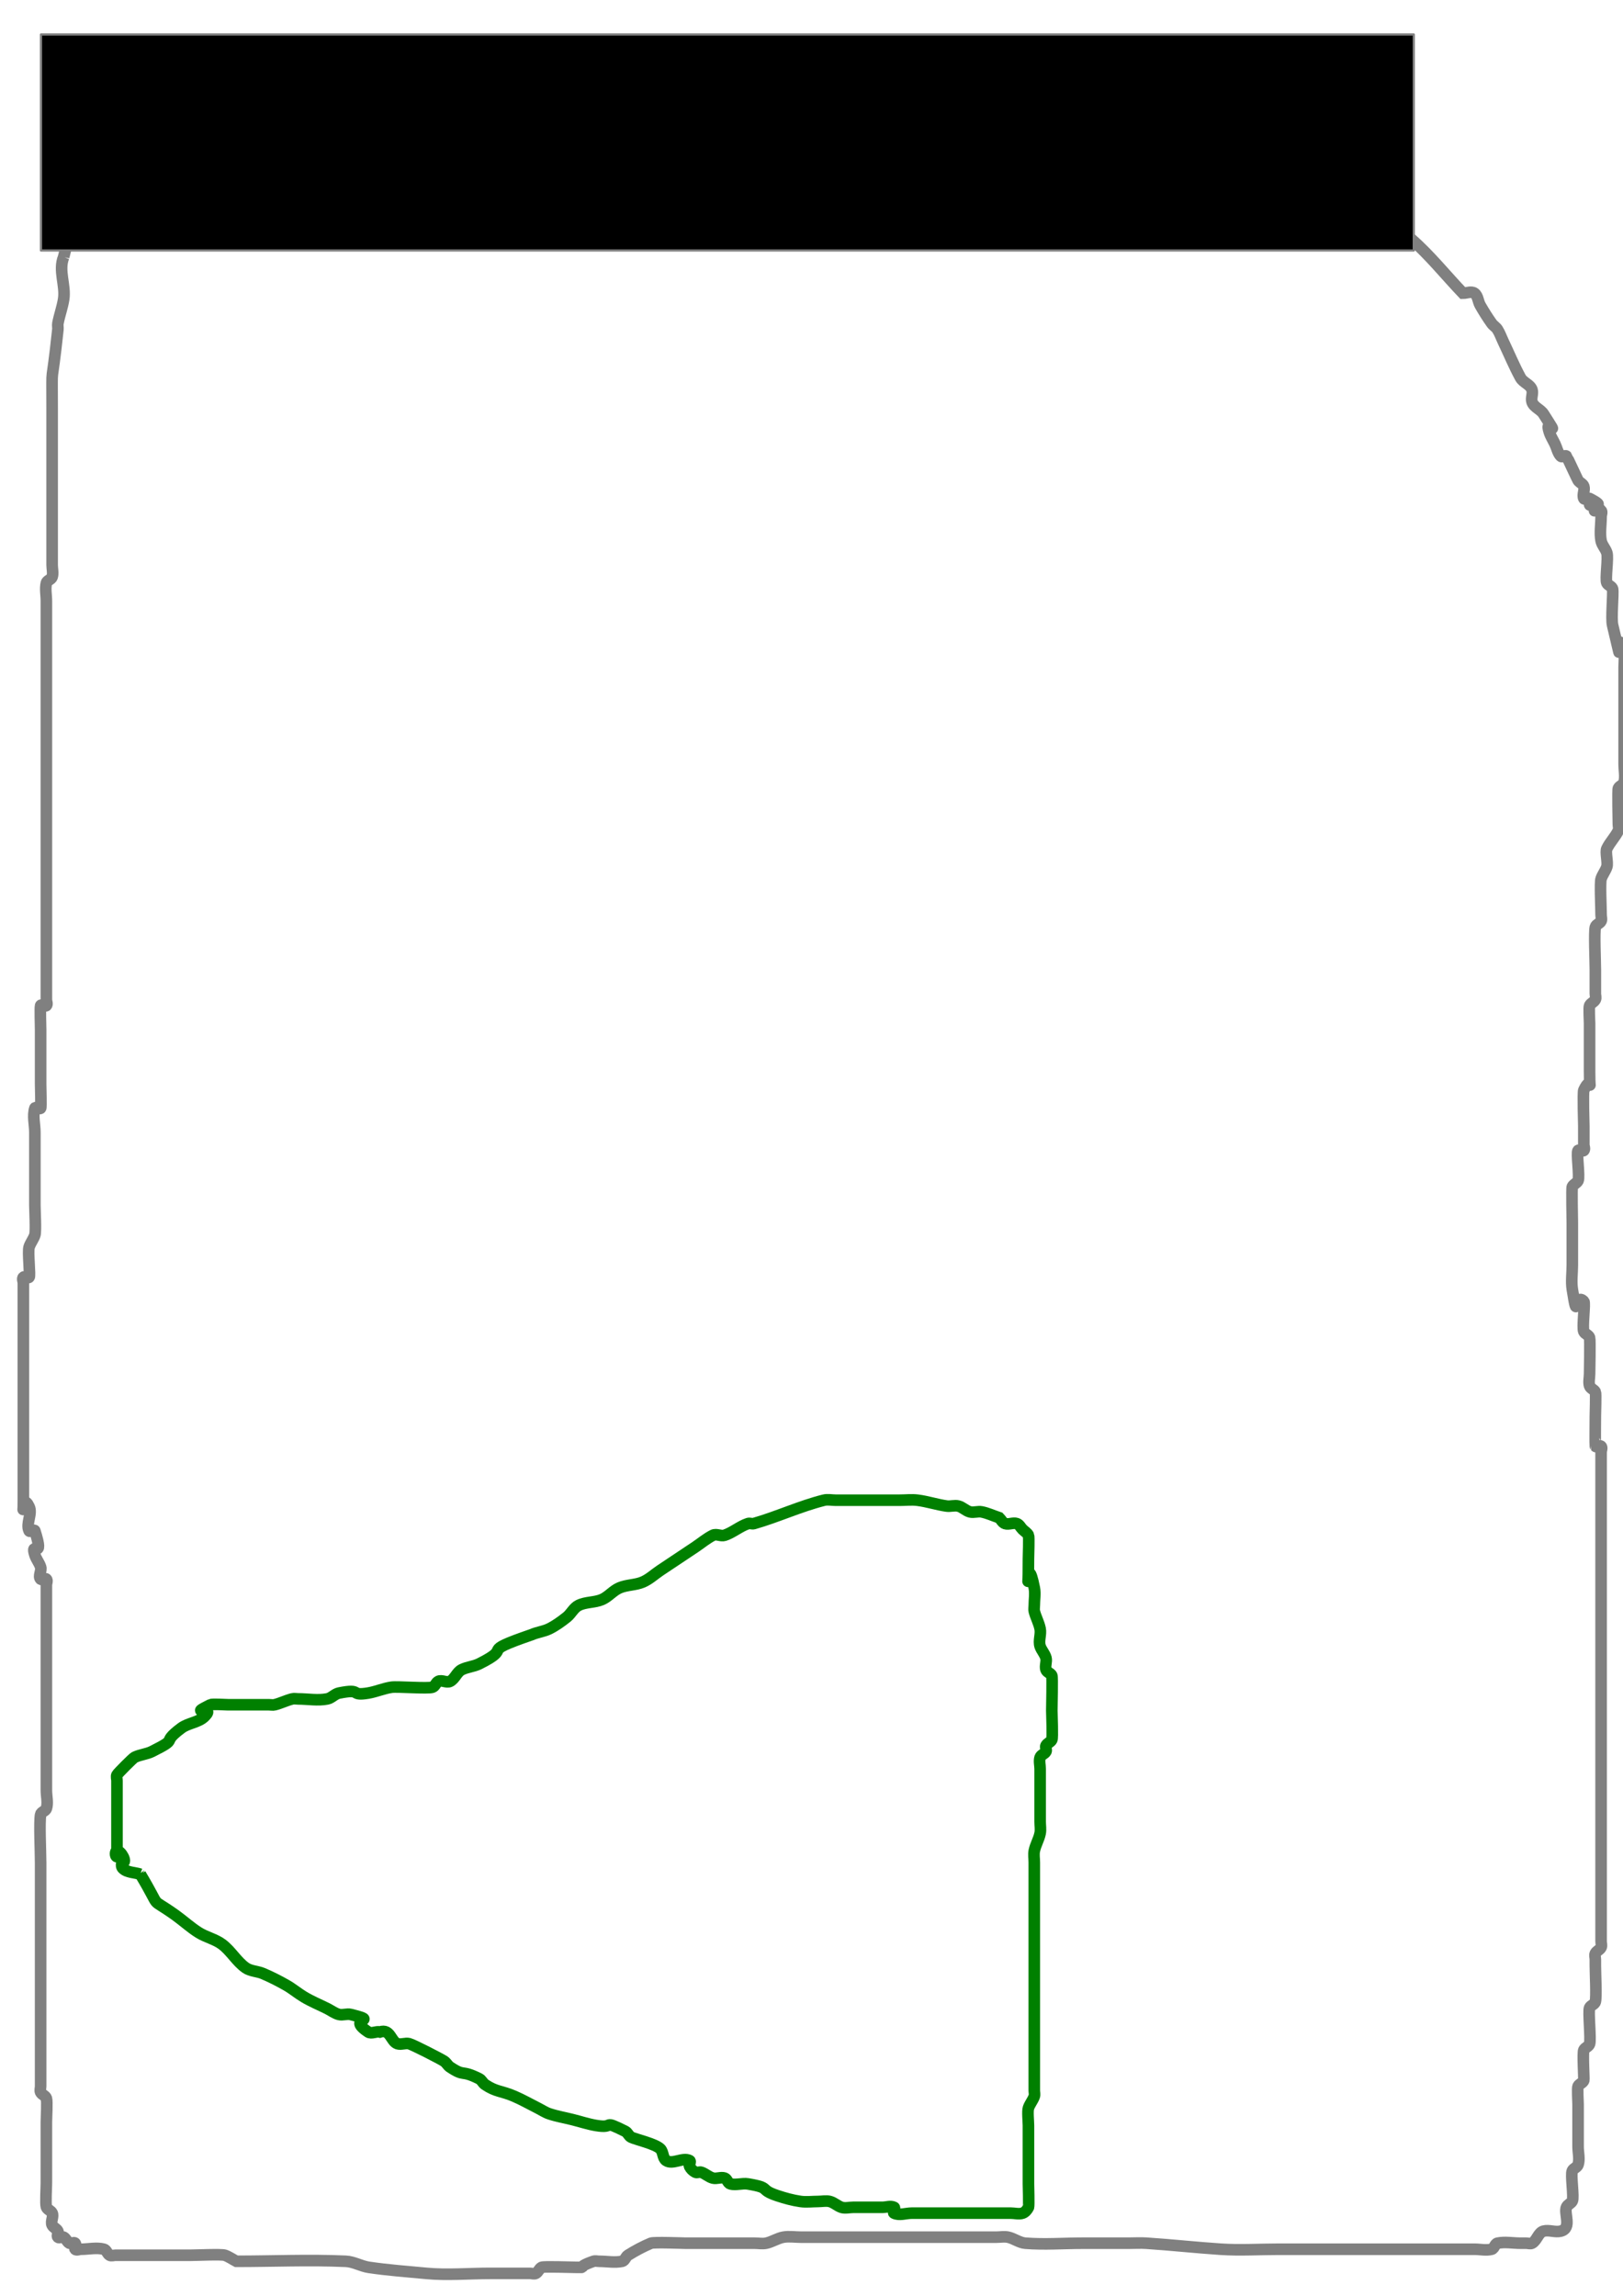 <?xml version="1.0" encoding="UTF-8" standalone="no"?>
<!-- Created with Inkscape (http://www.inkscape.org/) -->

<svg
   xmlns:dc="http://purl.org/dc/elements/1.1/"
   xmlns:cc="http://creativecommons.org/ns#"
   xmlns:rdf="http://www.w3.org/1999/02/22-rdf-syntax-ns#"
   xmlns:svg="http://www.w3.org/2000/svg"
   xmlns="http://www.w3.org/2000/svg"
   xmlns:sodipodi="http://sodipodi.sourceforge.net/DTD/sodipodi-0.dtd"
   xmlns:inkscape="http://www.inkscape.org/namespaces/inkscape"
   width="210mm"
   height="297mm"
   viewBox="0 0 210 297"
   version="1.1"
   id="svg8"
   inkscape:version="0.92.2 (5c3e80d, 2017-08-06)"
   sodipodi:docname="input_test11.svg">
  <defs
     id="defs2" />
  <sodipodi:namedview
     id="base"
     pagecolor="#ffffff"
     bordercolor="#666666"
     borderopacity="1.0"
     inkscape:pageopacity="0.0"
     inkscape:pageshadow="2"
     inkscape:zoom="0.35"
     inkscape:cx="-554.28571"
     inkscape:cy="560"
     inkscape:document-units="mm"
     inkscape:current-layer="layer1"
     showgrid="false"
     inkscape:window-width="1920"
     inkscape:window-height="986"
     inkscape:window-x="-11"
     inkscape:window-y="-11"
     inkscape:window-maximized="1" />
  <g
     inkscape:label="Layer 1"
     inkscape:groupmode="layer"
     id="layer1">
    <path
       style="fill:none;stroke:#808080;stroke-width:1.5;stroke-linecap:butt;stroke-linejoin:miter;stroke-opacity:1;stroke-miterlimit:4;stroke-dasharray:none"
       d="m 8.236,33.245 c -0.715,1.76 0.286,3.669 0,5.467 -0.168,1.059 -0.544,2.071 -0.745,3.124 -0.049,0.255 0.027,0.522 0,0.781 -0.899,8.482 -0.745,3.565 -0.745,10.153 0,4.946 0,9.893 0,14.839 0,1.822 0,3.645 0,5.467 0,0.521 0.157,1.068 0,1.562 -0.111,0.349 -0.66,0.424 -0.745,0.781 -0.181,0.758 0,1.562 0,2.343 0,0.781 0,1.562 0,2.343 0,3.124 0,6.248 0,9.372 0,10.153 0,20.306 0,30.459 0,2.864 0,5.727 0,8.591 0,0.26 0,0.521 0,0.781 0,0.26 0.176,0.597 0,0.781 -0.176,0.184 -0.634,-0.233 -0.745,0 -0.088,0.184 0,2.611 0,3.124 0,2.343 0,4.686 0,7.029 0,0.49 0.092,3.027 0,3.124 -0.176,0.184 -0.667,-0.247 -0.745,0 -0.314,0.988 0,2.083 0,3.124 0,3.124 0,6.248 0,9.372 0,0.704 0.156,3.413 0,3.905 -0.176,0.552 -0.569,1.01 -0.745,1.562 -0.198,0.623 0.18,3.716 0,3.905 -0.176,0.184 -0.569,-0.184 -0.745,0 -0.176,0.184 0,0.521 0,0.781 0,0.26 0,0.521 0,0.781 0,2.603 0,5.207 0,7.81 0,6.508 0,13.017 0,19.525 0,3.124 -0.248,-1.302 0.745,0.781 0.444,0.931 -0.444,2.193 0,3.124 0.111,0.233 0.667,-0.247 0.745,0 1.319,4.149 -0.66,1.049 0,3.124 0.176,0.552 0.569,1.01 0.745,1.562 0.157,0.494 -0.351,1.194 0,1.562 0.176,0.184 0.569,-0.184 0.745,0 0.176,0.184 0,0.521 0,0.781 0,1.562 0,3.124 0,4.686 0,5.467 0,10.934 0,16.401 0,1.822 0,3.645 0,5.467 0,0.781 0.236,1.602 0,2.343 -0.111,0.349 -0.676,0.42 -0.745,0.781 -0.19,0.997 0,4.736 0,6.248 0,3.905 0,7.81 0,11.715 0,4.165 0,8.331 0,12.496 0,1.302 0,2.603 0,3.905 0,0.26 0,0.521 0,0.781 0,0.26 -0.111,0.548 0,0.781 0.157,0.329 0.634,0.432 0.745,0.781 0.134,0.42 0,2.463 0,3.124 0,2.603 0,5.207 0,7.81 0,0.661 -0.134,2.704 0,3.124 0.111,0.349 0.588,0.452 0.745,0.781 0.222,0.466 -0.222,1.096 0,1.562 0.157,0.329 0.588,0.452 0.745,0.781 0.111,0.233 -0.176,0.597 0,0.781 0.176,0.184 0.523,-0.116 0.745,0 0.314,0.165 0.431,0.616 0.745,0.781 0.222,0.116 0.569,-0.184 0.745,0 0.176,0.184 -0.176,0.597 0,0.781 0.176,0.184 0.497,0 0.745,0 0.993,0 2.017,-0.253 2.98,0 0.341,0.089 0.431,0.616 0.745,0.781 0.222,0.116 0.497,0 0.745,0 0.745,0 1.49,0 2.235,0 2.484,0 4.967,0 7.451,0 0.722,0 4.026,-0.155 4.471,0 0.527,0.184 0.993,0.521 1.49,0.781 4.719,0 9.442,-0.215 14.157,0 1.023,0.047 1.967,0.629 2.98,0.781 2.471,0.37 4.965,0.544 7.451,0.781 2.669,0.254 5.494,0 8.196,0 1.49,0 2.98,0 4.471,0 0.248,0 0.497,0 0.745,0 0.248,0 0.523,0.116 0.745,0 0.314,-0.165 0.431,-0.616 0.745,-0.781 0.26,-0.136 3.924,0 4.471,0 1.683,0 -0.333,0.116 2.235,-0.781 0.236,-0.082 0.497,0 0.745,0 0.993,0 2.006,0.204 2.98,0 0.344,-0.072 0.444,-0.592 0.745,-0.781 0.952,-0.599 1.949,-1.13 2.98,-1.562 0.36,-0.151 4.285,0 4.471,0 2.235,0 4.471,0 6.706,0 0.745,0 1.49,0 2.235,0 0.497,0 1.003,0.102 1.49,0 0.77,-0.161 1.461,-0.646 2.235,-0.781 0.735,-0.128 1.49,0 2.235,0 0.745,0 1.49,0 2.235,0 2.484,0 4.967,0 7.451,0 4.222,0 8.444,0 12.667,0 0.993,0 1.987,0 2.98,0 0.497,0 1.003,-0.102 1.49,0 0.77,0.161 1.452,0.718 2.235,0.781 2.476,0.2 4.967,0 7.451,0 1.987,0 3.974,0 5.961,0 0.745,0 1.492,-0.049 2.235,0 3.232,0.212 6.454,0.569 9.686,0.781 2.454,0.161 4.995,0 7.451,0 5.712,0 11.425,0 17.137,0 2.732,0 5.464,0 8.196,0 0.745,0 1.512,0.189 2.235,0 0.341,-0.089 0.401,-0.709 0.745,-0.781 0.974,-0.204 1.987,0 2.98,0 0.248,0 0.497,0 0.745,0 0.248,0 0.523,0.116 0.745,0 0.628,-0.329 0.809,-1.383 1.49,-1.562 0.723,-0.189 1.512,0.189 2.235,0 1.479,-0.388 0.363,-2.324 0.745,-3.124 0.157,-0.329 0.588,-0.452 0.745,-0.781 0.236,-0.495 -0.242,-3.398 0,-3.905 0.157,-0.329 0.634,-0.432 0.745,-0.781 0.236,-0.741 0,-1.562 0,-2.343 0,-1.822 0,-3.645 0,-5.467 0,-0.352 -0.113,-2.105 0,-2.343 0.157,-0.329 0.66,-0.424 0.745,-0.781 0.041,-0.17 -0.169,-3.55 0,-3.905 0.157,-0.329 0.634,-0.432 0.745,-0.781 0.194,-0.611 -0.205,-4.256 0,-4.686 0.157,-0.329 0.66,-0.424 0.745,-0.781 0.164,-0.689 0,-3.605 0,-4.686 0,-0.26 0,-0.521 0,-0.781 0,-0.26 -0.111,-0.548 0,-0.781 0.157,-0.329 0.588,-0.452 0.745,-0.781 0.111,-0.233 0,-0.521 0,-0.781 0,-0.26 0,-0.521 0,-0.781 0,-1.562 0,-3.124 0,-4.686 0,-16.921 0,-33.843 0,-50.764 0,-2.083 0,-4.165 0,-6.248 0,-0.26 0,-0.521 0,-0.781 0,-0.26 0.176,-0.597 0,-0.781 -0.176,-0.184 -0.569,0.184 -0.745,0 -0.034,-0.035 0,-3.537 0,-3.905 0,-0.408 0.098,-2.919 0,-3.124 -0.157,-0.329 -0.634,-0.432 -0.745,-0.781 -0.157,-0.494 0,-1.041 0,-1.562 0,-0.134 0.091,-4.4 0,-4.686 -0.111,-0.349 -0.588,-0.452 -0.745,-0.781 -0.238,-0.498 0.199,-3.696 0,-3.905 -1.254,-1.315 -0.737,3.173 -1.49,-1.562 -0.163,-1.027 0,-2.083 0,-3.124 0,-1.822 0,-3.645 0,-5.467 0,-0.554 -0.096,-4.484 0,-4.686 0.157,-0.329 0.588,-0.452 0.745,-0.781 0.236,-0.496 -0.242,-3.652 0,-3.905 0.176,-0.184 0.569,0.184 0.745,0 0.176,-0.184 0,-0.521 0,-0.781 0,-0.781 0,-1.562 0,-2.343 0,-0.181 -0.133,-4.407 0,-4.686 1.096,-2.298 0.745,1.212 0.745,-2.343 0,-2.083 0,-4.165 0,-6.248 0,-0.352 -0.113,-2.105 0,-2.343 0.157,-0.329 0.588,-0.452 0.745,-0.781 0.111,-0.233 0,-0.521 0,-0.781 0,-1.041 0,-2.083 0,-3.124 0,-1.154 -0.17,-4.754 0,-5.467 0.085,-0.357 0.588,-0.452 0.745,-0.781 0.111,-0.233 0,-0.521 0,-0.781 0,-0.934 -0.162,-4.176 0,-4.686 0.176,-0.552 0.569,-1.01 0.745,-1.562 0.171,-0.537 -0.22,-1.882 0,-2.343 0.4,-0.84 1.09,-1.503 1.49,-2.343 0.111,-0.233 0,-0.521 0,-0.781 0,-0.336 -0.101,-4.475 0,-4.686 0.157,-0.329 0.66,-0.424 0.745,-0.781 0.181,-0.758 0,-1.562 0,-2.343 0,-2.343 0,-4.686 0,-7.029 0,-1.822 0,-3.645 0,-5.467 0,-0.352 0.113,-2.105 0,-2.343 -1.759,-3.688 0.392,4.767 -1.49,-3.124 -0.216,-0.906 0.113,-4.096 0,-4.686 -0.069,-0.361 -0.588,-0.452 -0.745,-0.781 -0.237,-0.497 0.215,-3.23 0,-3.905 -0.176,-0.552 -0.636,-0.991 -0.745,-1.562 -0.195,-1.021 0,-2.083 0,-3.124 0,-0.26 0.176,-0.597 0,-0.781 -1.987,0 0.248,0.26 -0.745,-0.781 -0.176,-0.184 -0.745,0.26 -0.745,0 0,-0.233 2.471,0.514 0,-0.781 -0.222,-0.116 -0.634,0.233 -0.745,0 -0.222,-0.466 0.157,-1.068 0,-1.562 -0.111,-0.349 -0.55,-0.475 -0.745,-0.781 -0.093,-0.145 -1.442,-3.074 -1.49,-3.124 -0.176,-0.184 -0.569,0.184 -0.745,0 -0.393,-0.412 -0.497,-1.041 -0.745,-1.562 -0.248,-0.521 -0.569,-1.01 -0.745,-1.562 -0.739,-2.325 1.764,1.602 -0.745,-2.343 -0.39,-0.613 -1.268,-0.863 -1.49,-1.562 -0.157,-0.494 0.157,-1.068 0,-1.562 -0.222,-0.699 -1.142,-0.923 -1.49,-1.562 -0.827,-1.516 -1.49,-3.124 -2.235,-4.686 -0.248,-0.521 -0.437,-1.078 -0.745,-1.562 -0.195,-0.306 -0.534,-0.486 -0.745,-0.781 -0.537,-0.751 -1.029,-1.538 -1.49,-2.343 -0.286,-0.499 -0.283,-1.239 -0.745,-1.562 -0.413,-0.289 -0.993,0 -1.49,0 -2.235,-2.343 -4.277,-4.908 -6.706,-7.029 -0.603,-0.527 -1.582,-0.324 -2.235,-0.781 -0.207,-0.144 0.176,-0.597 0,-0.781 -0.176,-0.184 -0.532,0.134 -0.745,0 -1.065,-0.67 -1.908,-1.687 -2.98,-2.343 -1.919,-1.173 -4.184,-1.727 -5.961,-3.124 -1.272,-1 -1.856,-2.726 -2.98,-3.905 -7.8e-4,-7.39e-4 -2.232,0.001 -2.235,0 -0.333,-0.116 -0.412,-0.665 -0.745,-0.781 -0.471,-0.165 -0.993,0 -1.49,0 -1.987,0 -4.001,0.342 -5.961,0 -11.483,-2.006 -22.873,-4.563 -34.274,-7.029 -4.248,-0.919 -8.384,-2.406 -12.667,-3.124 -1.962,-0.329 -3.979,0.148 -5.961,0 -1.507,-0.113 -2.98,-0.521 -4.471,-0.781 -2.235,-0.26 -4.459,-0.669 -6.706,-0.781 -2.977,-0.149 -5.961,0 -8.941,0 -12.17,0 -24.34,0 -36.509,0 -0.113,0 -4.483,-0.154 -5.216,0 -0.77,0.161 -1.473,0.581 -2.235,0.781 -1.229,0.322 -2.504,0.432 -3.725,0.781 -1.515,0.433 -2.918,1.312 -4.471,1.562 -8.879,1.432 -1.951,-0.818 -8.196,0 -1.016,0.133 -1.976,0.57 -2.98,0.781 -0.244,0.051 -0.504,-0.063 -0.745,0 -0.762,0.2 -1.473,0.581 -2.235,0.781 -0.241,0.063 -0.497,0 -0.745,0 -0.497,0.26 -0.963,0.597 -1.49,0.781 -0.236,0.082 -0.523,-0.116 -0.745,0 -3.101,1.625 0.797,-0.054 -0.745,1.562 -0.351,0.368 -1.046,-0.233 -1.49,0 -0.314,0.165 -0.497,0.521 -0.745,0.781 -0.248,0.26 -0.588,0.452 -0.745,0.781 -0.111,0.233 0.111,0.548 0,0.781 -0.157,0.329 -0.588,0.452 -0.745,0.781 -0.111,0.233 0,0.521 0,0.781 0,0.521 0.157,1.068 0,1.562 -0.111,0.349 -0.588,0.452 -0.745,0.781 -0.111,0.233 0,0.521 0,0.781 -0.248,0.26 -0.588,0.452 -0.745,0.781 -0.135,0.282 0,3.362 0,3.905 0,0.963 0.159,3.07 0,3.905 -0.201,1.053 -0.497,2.083 -0.745,3.124 z"
       id="path821"
       inkscape:connector-curvature="0" />
    <rect
       style="fill:#000000;stroke:#808080;stroke-width:0.289;stroke-linecap:butt;stroke-linejoin:round;stroke-miterlimit:4;stroke-dasharray:none;stroke-opacity:1"
       id="rect823"
       width="177.625"
       height="27.946"
       x="5.304"
       y="4.459" />
    <path
       style="fill:none;stroke:#008000;stroke-width:1.5;stroke-linecap:butt;stroke-linejoin:miter;stroke-miterlimit:4;stroke-dasharray:none;stroke-opacity:1"
       d="m 18.159,242.459 c 3.018,5.029 0.871,2.674 4.536,5.292 1.025,0.732 1.955,1.6 3.024,2.268 0.956,0.597 2.122,0.836 3.024,1.512 1.14,0.855 1.864,2.195 3.024,3.024 0.648,0.463 1.535,0.442 2.268,0.756 1.036,0.444 2.045,0.953 3.024,1.512 0.789,0.451 1.489,1.044 2.268,1.512 0.966,0.58 2.016,1.008 3.024,1.512 0.504,0.252 0.965,0.619 1.512,0.756 0.489,0.122 1.023,-0.122 1.512,0 4.032,1.008 -0.756,0.252 2.268,2.268 0.419,0.28 1.023,-0.122 1.512,0 1.368,-0.456 1.406,1.225 2.268,1.512 0.478,0.159 1.023,-0.122 1.512,0 0.49,0.123 4.054,1.947 4.536,2.268 0.297,0.198 0.459,0.558 0.756,0.756 1.982,1.321 1.321,0.283 3.78,1.512 0.319,0.159 0.459,0.558 0.756,0.756 1.46,0.973 2.059,0.774 3.78,1.512 1.036,0.444 2.016,1.008 3.024,1.512 0.504,0.252 0.977,0.578 1.512,0.756 0.986,0.329 2.016,0.504 3.024,0.756 1.008,0.252 1.999,0.585 3.024,0.756 2.595,0.432 0.582,-0.843 3.78,0.756 0.319,0.159 0.437,0.597 0.756,0.756 0.59,0.295 3.119,0.851 3.78,1.512 0.398,0.398 0.287,1.199 0.756,1.512 0.839,0.559 2.122,-0.451 3.024,0 0.225,0.113 -0.113,0.531 0,0.756 0.159,0.319 0.437,0.597 0.756,0.756 0.225,0.113 0.517,-0.08 0.756,0 0.535,0.178 0.965,0.619 1.512,0.756 0.489,0.122 1.034,-0.159 1.512,0 0.338,0.113 0.41,0.67 0.756,0.756 0.733,0.183 1.522,-0.124 2.268,0 3.146,0.524 1.312,0.689 3.78,1.512 0.986,0.329 1.995,0.609 3.024,0.756 0.748,0.107 1.512,0 2.268,0 0.504,0 1.023,-0.122 1.512,0 0.547,0.137 0.977,0.578 1.512,0.756 0.478,0.159 1.008,0 1.512,0 1.26,0 2.52,0 3.78,0 0.504,0 1.061,-0.225 1.512,0 0.225,0.113 -0.225,0.643 0,0.756 0.676,0.338 1.512,0 2.268,0 1.764,0 3.528,0 5.292,0 2.016,0 4.032,0 6.048,0 0.504,0 1.008,0 1.512,0 0.504,0 1.034,0.159 1.512,0 0.338,-0.113 0.597,-0.437 0.756,-0.756 0.085,-0.169 0,-2.844 0,-3.024 0,-2.52 0,-5.04 0,-7.56 0,-0.497 -0.142,-1.841 0,-2.268 0.178,-0.535 0.578,-0.977 0.756,-1.512 0.08,-0.239 0,-0.504 0,-0.756 0,-0.504 0,-1.008 0,-1.512 0,-5.796 0,-11.591 0,-17.387 0,-2.52 0,-5.04 0,-7.56 0,-1.008 0,-2.016 0,-3.024 0,-0.504 -0.099,-1.018 0,-1.512 0.156,-0.781 0.6,-1.486 0.756,-2.268 0.099,-0.494 0,-1.008 0,-1.512 0,-1.764 0,-3.528 0,-5.292 0,-0.504 0,-1.008 0,-1.512 0,-0.504 -0.159,-1.034 0,-1.512 0.113,-0.338 0.597,-0.437 0.756,-0.756 0.113,-0.225 -0.113,-0.531 0,-0.756 0.159,-0.319 0.597,-0.437 0.756,-0.756 0.137,-0.273 0,-3.254 0,-3.78 0,-0.536 0.098,-4.34 0,-4.536 -0.159,-0.319 -0.643,-0.418 -0.756,-0.756 -0.159,-0.478 0.122,-1.023 0,-1.512 -0.137,-0.547 -0.578,-0.977 -0.756,-1.512 -0.239,-0.717 0.148,-1.527 0,-2.268 -0.156,-0.781 -0.563,-1.495 -0.756,-2.268 -0.061,-0.244 0,-0.504 0,-0.756 0,-0.756 0.148,-1.527 0,-2.268 -1.094,-5.47 -0.756,3.455 -0.756,-3.78 0,-0.395 0.099,-2.825 0,-3.024 -0.159,-0.319 -0.504,-0.504 -0.756,-0.756 -0.252,-0.252 -0.418,-0.643 -0.756,-0.756 -0.478,-0.159 -1.034,0.159 -1.512,0 -0.338,-0.113 -0.504,-0.504 -0.756,-0.756 -0.756,-0.252 -1.486,-0.6 -2.268,-0.756 -0.494,-0.099 -1.023,0.122 -1.512,0 -0.547,-0.137 -0.965,-0.619 -1.512,-0.756 -0.489,-0.122 -1.013,0.071 -1.512,0 -1.272,-0.182 -2.505,-0.597 -3.78,-0.756 -0.75,-0.094 -1.512,0 -2.268,0 -1.26,0 -2.52,0 -3.78,0 -1.512,0 -3.024,0 -4.536,0 -0.504,0 -1.023,-0.122 -1.512,0 -3.092,0.773 -6.007,2.148 -9.071,3.024 -0.242,0.069 -0.517,-0.08 -0.756,0 -1.069,0.356 -1.955,1.156 -3.024,1.512 -0.478,0.159 -1.061,-0.225 -1.512,0 -0.813,0.406 -1.512,1.008 -2.268,1.512 -1.512,1.008 -3.024,2.016 -4.536,3.024 -0.756,0.504 -1.433,1.154 -2.268,1.512 -0.955,0.409 -2.069,0.347 -3.024,0.756 -0.835,0.358 -1.433,1.154 -2.268,1.512 -0.955,0.409 -2.095,0.291 -3.024,0.756 -0.637,0.319 -0.955,1.067 -1.512,1.512 -0.709,0.568 -1.455,1.106 -2.268,1.512 -0.713,0.356 -1.54,0.432 -2.268,0.756 -7.318,2.52 -2.071,1.413 -6.804,3.78 -0.713,0.356 -1.555,0.4 -2.268,0.756 -0.637,0.319 -0.874,1.193 -1.512,1.512 -0.451,0.225 -1.061,-0.225 -1.512,0 -0.319,0.159 -0.418,0.643 -0.756,0.756 -0.618,0.206 -4.532,-0.109 -5.292,0 -1.029,0.147 -1.999,0.585 -3.024,0.756 -2.52,0.42 -0.63,-0.63 -3.78,0 -0.553,0.111 -0.959,0.645 -1.512,0.756 -1.235,0.247 -2.52,0 -3.78,0 -0.252,0 -0.511,-0.061 -0.756,0 -0.773,0.193 -1.495,0.563 -2.268,0.756 -0.244,0.061 -0.504,0 -0.756,0 -0.504,0 -1.008,0 -1.512,0 -1.26,0 -2.52,0 -3.78,0 -0.34,0 -2.038,-0.115 -2.268,0 -3.146,1.573 0.808,-0.052 -0.756,1.512 -0.797,0.797 -2.122,0.836 -3.024,1.512 -2.813,2.109 -0.08,1.174 -3.78,3.024 -0.713,0.356 -1.555,0.4 -2.268,0.756 -0.201,0.1 -2.167,2.067 -2.268,2.268 -0.113,0.225 0,0.504 0,0.756 0,0.252 0,0.504 0,0.756 0,1.26 0,2.52 0,3.78 0,2.712 0,3.266 0,4.536 0,0.252 0.252,0.756 0,0.756 -0.252,0 -0.252,-0.756 0,-0.756 0.563,0 1.319,1.512 0.756,1.512 -0.252,0 0,-1.008 0,-0.756 0,0.504 -0.356,1.156 0,1.512 0.563,0.563 1.512,0.504 2.268,0.756 z"
       id="path836"
       inkscape:connector-curvature="0" />
  </g>
</svg>
